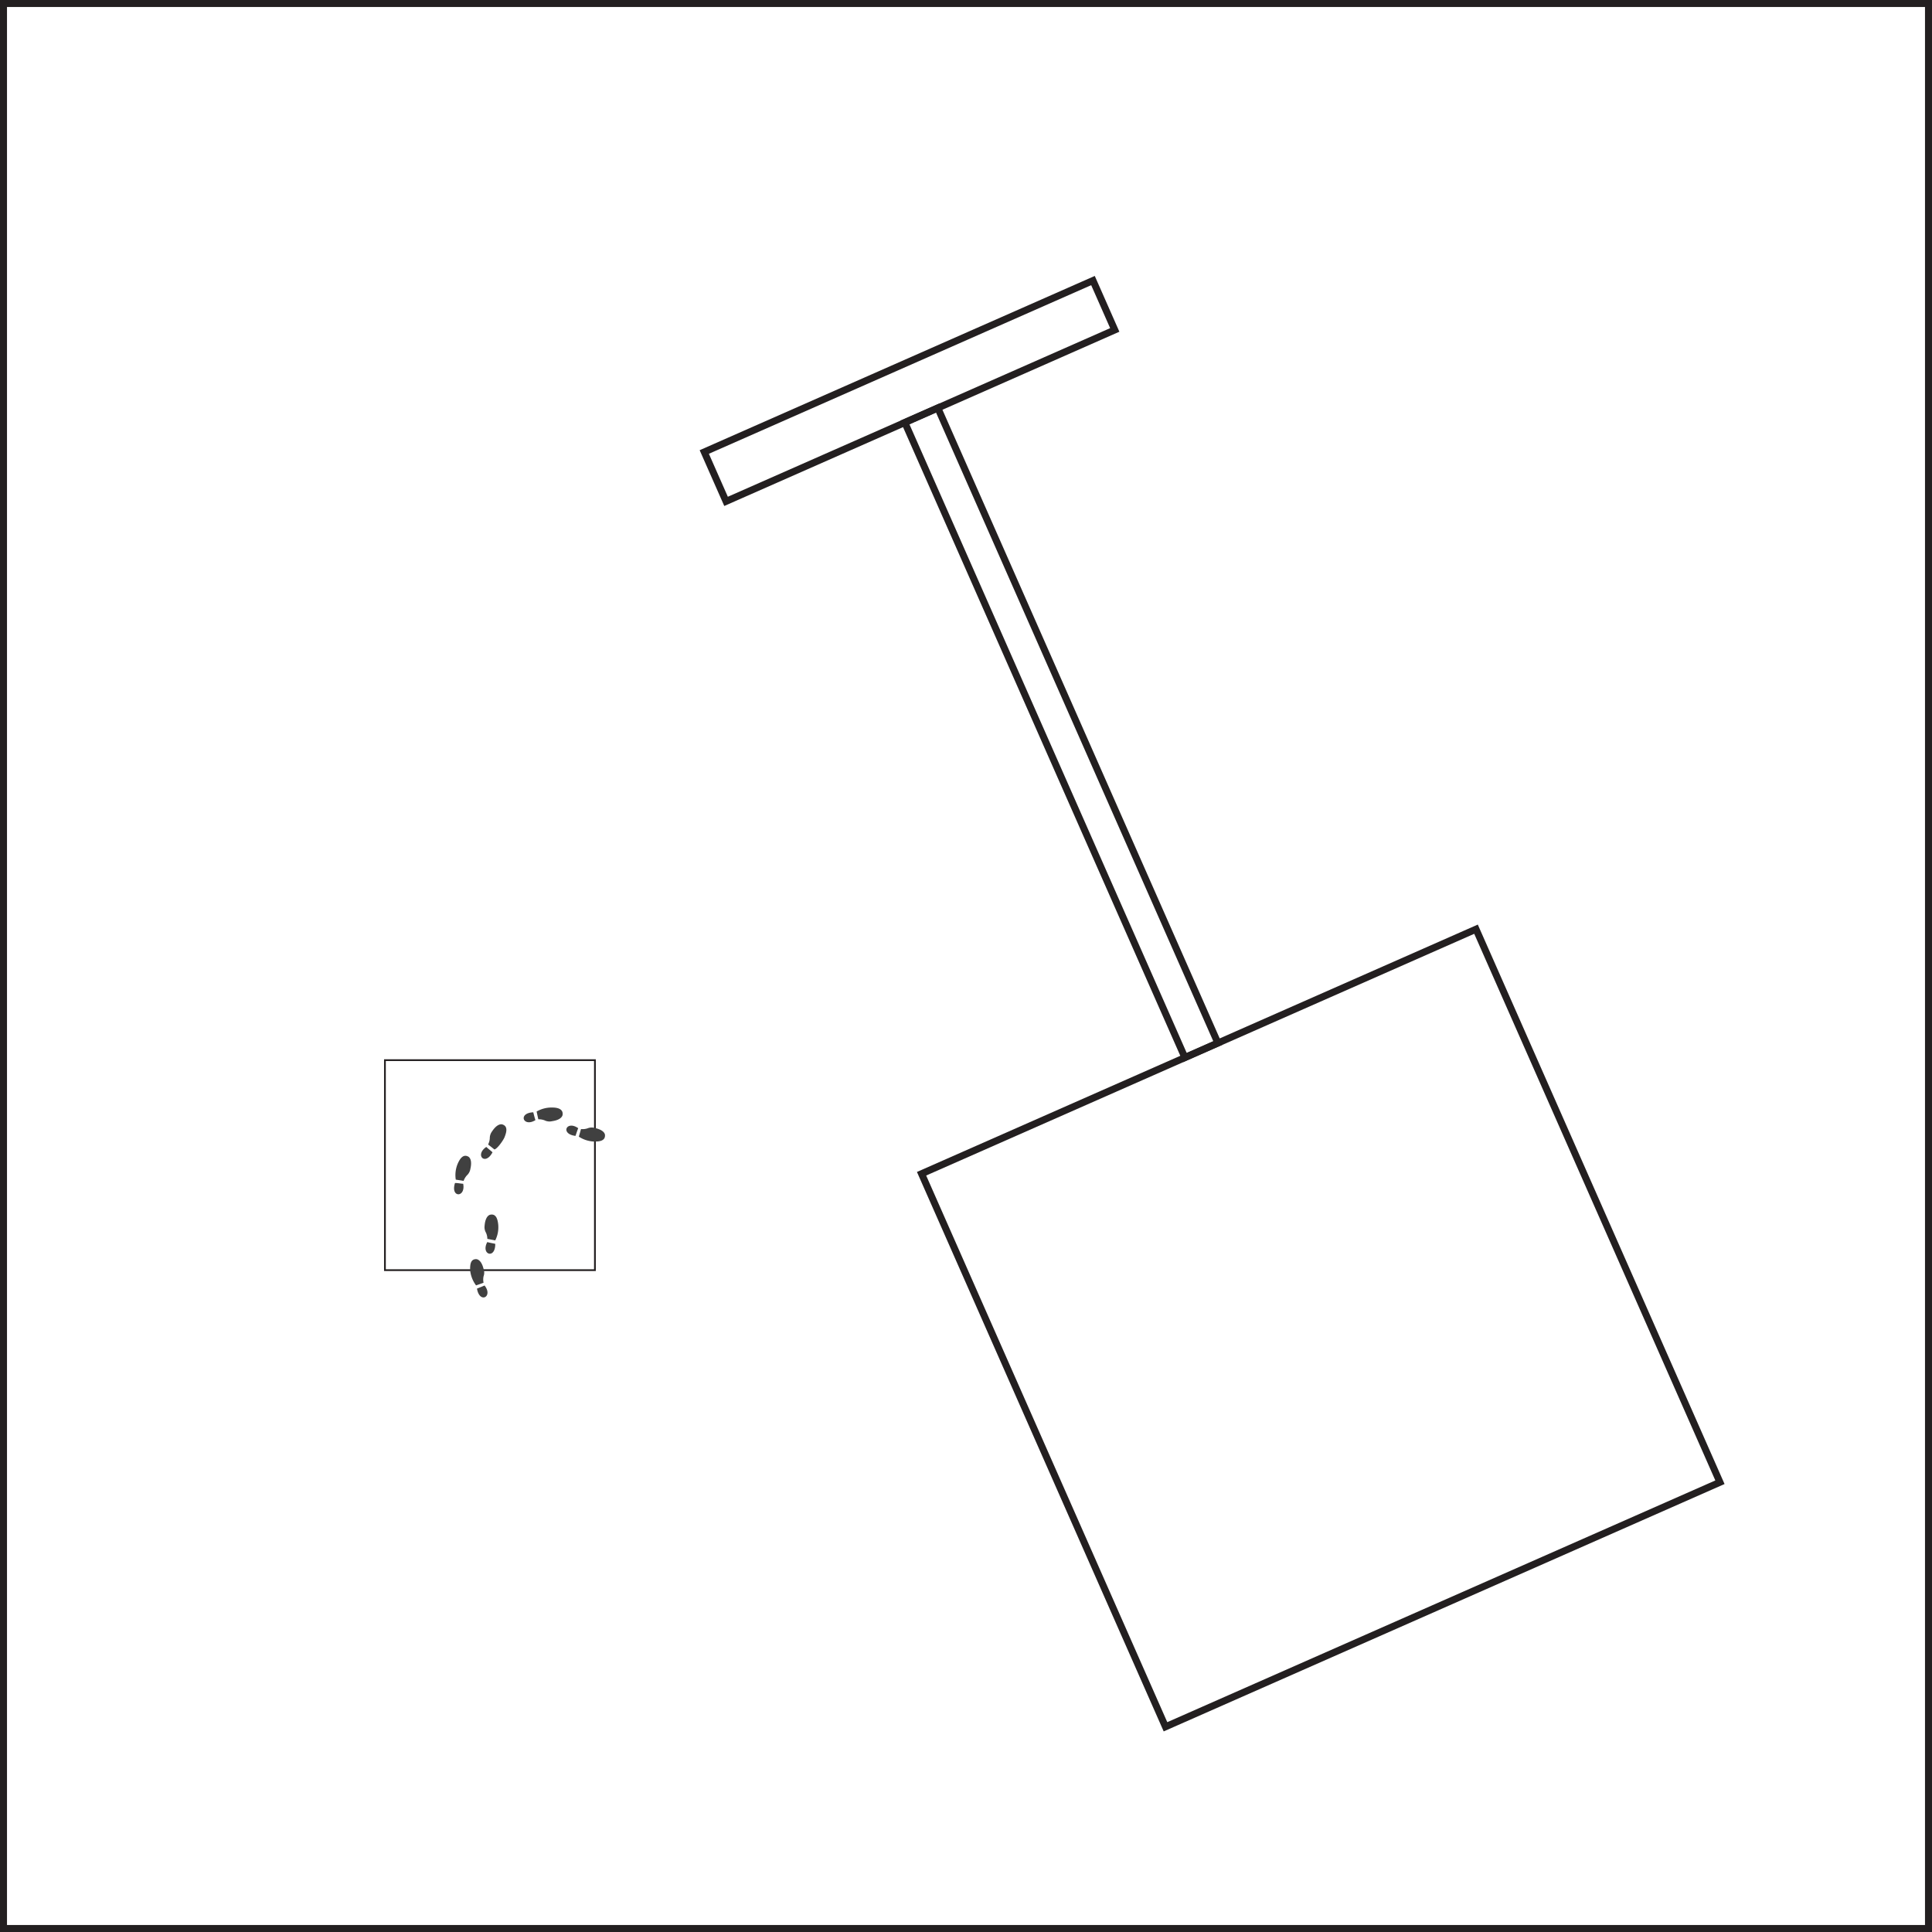 <svg xmlns="http://www.w3.org/2000/svg" viewBox="0 0 276 276"><rect x="0" y="0" width="276" height="276" fill="#808080" stroke="none"/><defs><style>.cls-1{fill:#fff;}.cls-1,.cls-2,.cls-3{stroke:#231f20;stroke-miterlimit:10;}.cls-2,.cls-3{fill:none;}.cls-3{stroke-width:0.25px;}.cls-4{fill:#404040;}</style></defs><title>item1</title><g id="Layer_2" data-name="Layer 2"><g id="lamp1"><rect class="cls-1" x="0.5" y="0.5" width="275" height="275"/><g id="lamp_side" data-name="lamp side"><rect class="cls-2" x="145.39" y="146.54" width="86.57" height="86.35" transform="translate(-60.51 92.27) rotate(-23.8)"/><rect class="cls-2" x="149.05" y="55.1" width="5.15" height="99.15" transform="translate(-29.35 70.09) rotate(-23.8)"/><rect class="cls-2" x="99.59" y="51.99" width="60.69" height="7.71" transform="translate(-11.49 57.19) rotate(-23.8)"/></g><rect class="cls-3" x="54.99" y="151.45" width="30" height="30"/><path id="path2890" class="cls-4" d="M76.18,158.9c.12.45.19.76.31,1.12C74.76,161.09,73.93,159,76.18,158.9Zm.72,1-.24-1.11a4.25,4.25,0,0,1,2.28-.57c.67,0,1.59.19,1.42,1.1-.13.43-.66.73-1.5.85a1.58,1.58,0,0,1-1.06-.12,2.3,2.3,0,0,0-.9-.15Z"/><path id="path2890-7" class="cls-4" d="M82.21,162.27c.16-.44.25-.75.39-1.1C80.93,160,80,162,82.21,162.27Zm.48.11a4.29,4.29,0,0,0,2.24.7c.67,0,1.6-.08,1.49-1-.1-.43-.62-.76-1.45-.94a1.55,1.55,0,0,0-1.06.06,2.16,2.16,0,0,1-.91.09C82.9,161.65,82.8,162,82.69,162.38Z"/><path id="path2890-2" data-name="path2890" class="cls-4" d="M65,169c.47,0,.79.09,1.17.11C66.55,171.12,64.31,171.14,65,169Zm1.23-.3c-.37-.07-.74-.12-1.12-.18a4.21,4.21,0,0,1,.3-2.33c.28-.61.75-1.41,1.54-.93.35.28.44.88.25,1.71a1.6,1.6,0,0,1-.5.94,2.27,2.27,0,0,0-.47.79Z"/><path id="path2890-7-2" data-name="path2890-7" class="cls-4" d="M70.36,164.61c-.35-.31-.61-.5-.89-.76C67.78,165,69.32,166.6,70.36,164.61Zm.27-.4c.46-.11,1.38-1.47,1.48-1.84.24-.62.5-1.52-.4-1.75-.44-.06-.94.29-1.41,1a1.62,1.62,0,0,0-.33,1,2.27,2.27,0,0,1-.24.88Q70.18,163.85,70.63,164.21Z"/><path id="path2890-3" data-name="path2890" class="cls-4" d="M68.14,184.09c.43-.18.74-.29,1.08-.45C70.49,185.23,68.52,186.31,68.14,184.09Zm.94-.84-1.07.38a4.36,4.36,0,0,1-.85-2.2c0-.67,0-1.6.92-1.55.44.08.8.57,1,1.39a1.54,1.54,0,0,1,0,1.06,2.2,2.2,0,0,0,0,.92Z"/><path id="path2890-7-3" data-name="path2890-7" class="cls-4" d="M70.75,177.69c-.46-.1-.78-.15-1.14-.25C68.65,179.24,70.78,179.94,70.75,177.69Zm0-.49a4.21,4.21,0,0,0,.42-2.31c-.08-.67-.28-1.57-1.18-1.35-.42.15-.69.7-.76,1.55a1.59,1.59,0,0,0,.19,1,2.1,2.1,0,0,1,.2.89Z"/></g></g></svg>